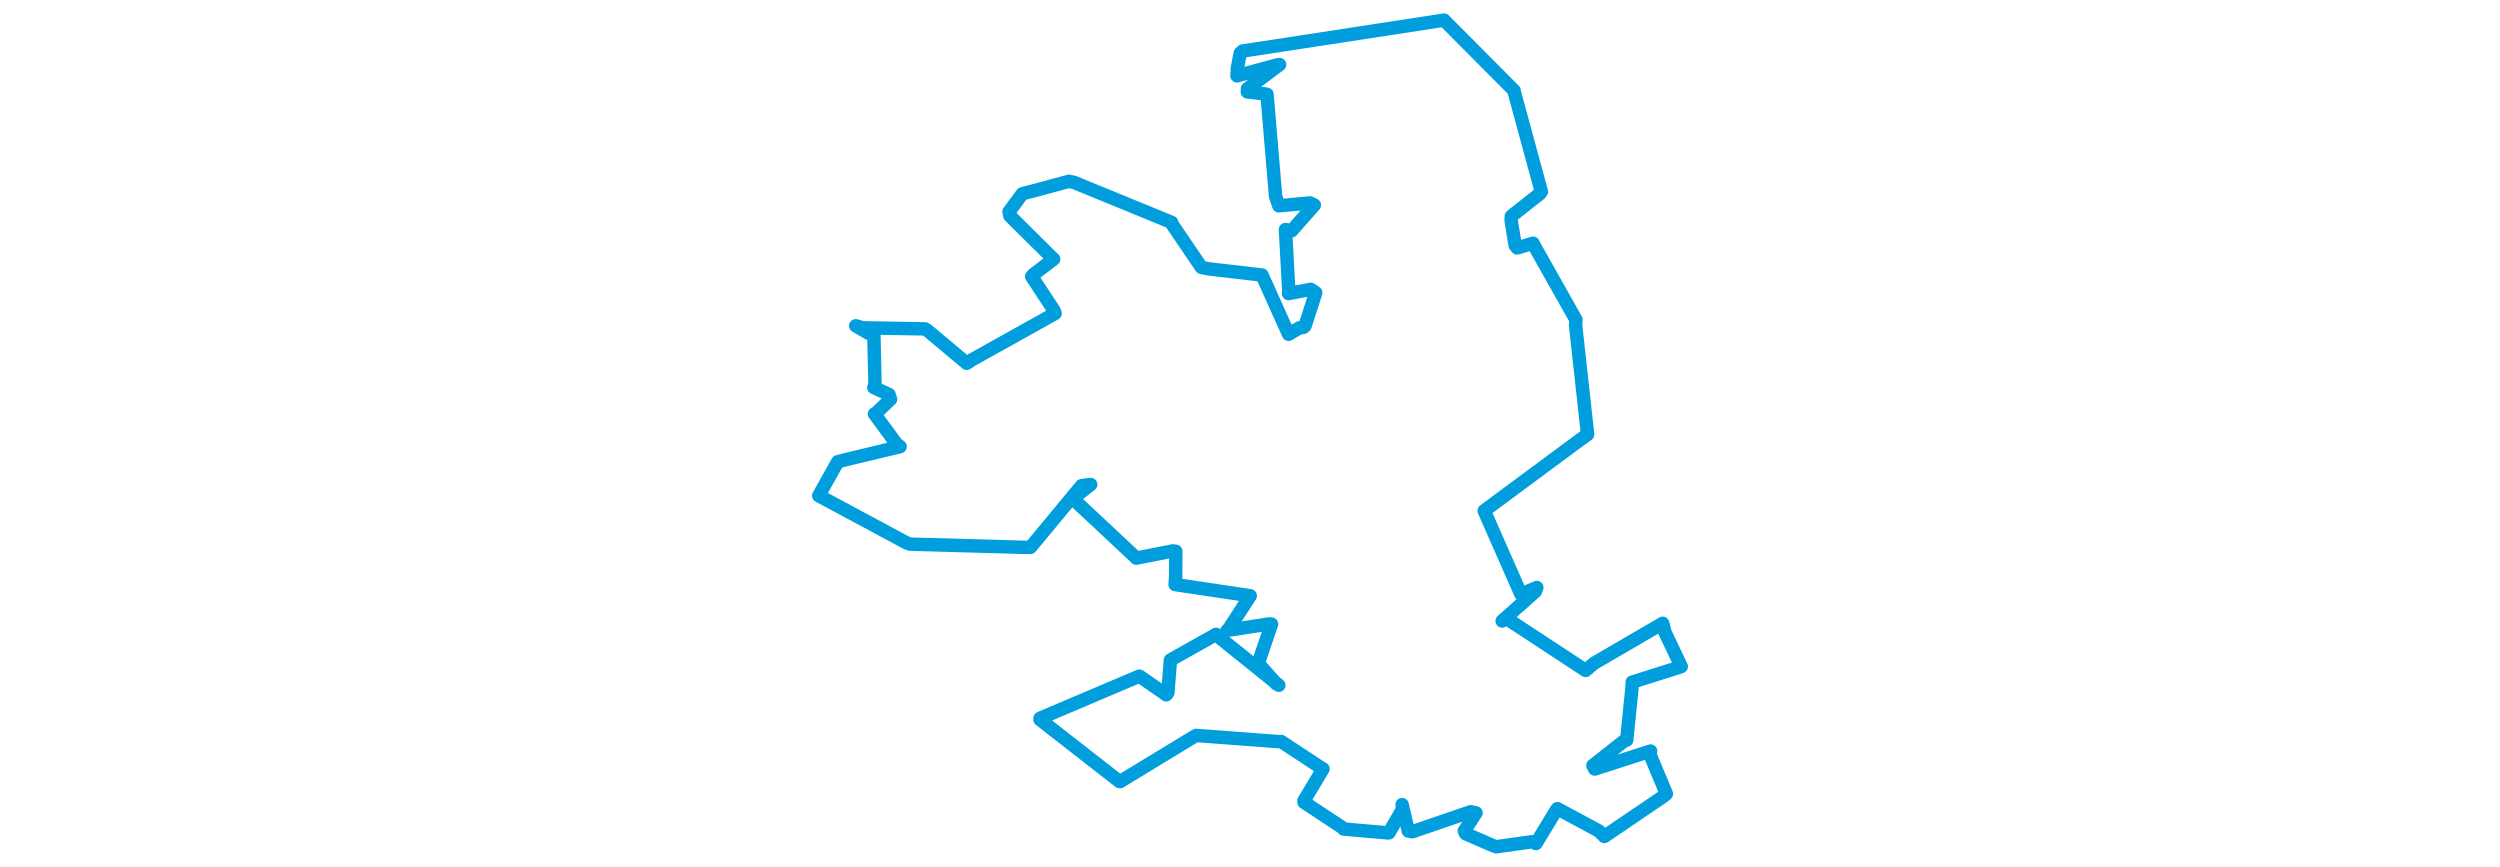 <svg viewBox="0 0 361.11 346.756" width="1000" xmlns="http://www.w3.org/2000/svg"><polygon points="8.053,198.279 43.279,217.202 44.532,217.651 90.963,218.952 92.767,218.908 113.197,194.259 116.823,193.801 110.357,198.884 109.738,199.508 134.6,222.772 135.046,223.258 149.75,220.357 150.868,220.538 150.828,230.035 150.612,233.822 180.14,238.226 180.655,238.318 171.998,251.697 171.425,252.164 188.273,249.572 189.177,249.647 183.926,265.042 183.83,265.283 191.129,273.579 192.078,274.091 167.906,254.671 166.995,253.733 148.978,263.864 148.72,264.033 147.696,277.156 147.079,277.91 136.54,270.598 136.29,270.461 96.585,287.307 96.572,287.831 128.353,312.62 128.548,312.658 157.921,294.803 159.032,294.178 192.381,296.679 192.964,296.573 208.902,307.06 209.767,307.576 202.143,320.299 202.154,320.897 217.944,331.322 217.999,331.621 235.921,333.168 236.124,333.15 241.527,323.794 241.412,321.858 243.869,332.402 245.534,332.682 268.809,324.699 270.966,325.15 266.29,332.362 266.813,333.491 277.936,338.323 279.023,338.704 293.434,336.688 294.941,337.41 303.169,323.881 303.52,323.461 320.125,332.402 322.278,334.582 345.965,318.514 347.103,317.515 340.531,301.808 340.777,300.414 318.445,307.611 317.712,306.213 330.408,296.211 331.24,296.014 333.374,274.853 333.449,272.862 351.84,267.05 353.057,266.621 346.592,253.024 345.633,249.323 318.169,265.318 314.809,268.171 282.866,247.207 281.424,248.378 294.7,236.6 295.278,235.006 291.458,236.627 288.874,237.586 276.075,208.51 274.236,204.315 312.518,175.974 315.595,173.78 310.781,130.032 310.94,127.897 293.945,97.743 293.79,97.297 287.439,99.172 286.631,98.172 285.004,88.223 285.067,86.496 296.544,77.441 297.105,76.676 286.246,36.746 286.189,36.233 258.214,8.094 258.2,8.053 177.559,20.425 176.637,21.31 175.534,27.104 175.347,30.327 191.622,25.917 192.394,25.829 179.556,35.456 179.503,36.752 186.597,37.58 187.35,37.72 190.8,78.547 192.081,82.312 204.58,81.176 206.284,82.023 197.247,92.275 194.739,91.823 196.039,115.877 195.977,117.423 204.826,115.737 206.847,117.093 202.545,130.437 201.909,130.95 200.415,131.106 195.987,133.693 185.55,110.462 185.356,110.018 164.068,107.543 161.129,106.966 149.245,89.47 149.203,88.958 110.282,73.01 108.184,72.514 92.013,76.865 89.477,77.507 84.186,84.68 84.503,86.329 101.23,102.928 102.025,103.633 93.923,109.818 93.222,110.573 102.1,124.098 102.594,125.381 69.54,143.809 67.236,145.317 51.514,132.141 50.592,131.558 25.752,131.135 22.847,130.329 27.952,133.295 30.099,133.529 30.561,154.01 30.077,154.988 36.163,157.811 36.788,159.691 30.988,165.237 30.358,165.565 39.152,177.562 40.605,178.647 18.314,183.997 15.626,184.729 8.053,198.279" stroke="#009edd" stroke-width="5.377px" fill="none" stroke-linejoin="round" vector-effect="non-scaling-stroke"></polygon></svg>